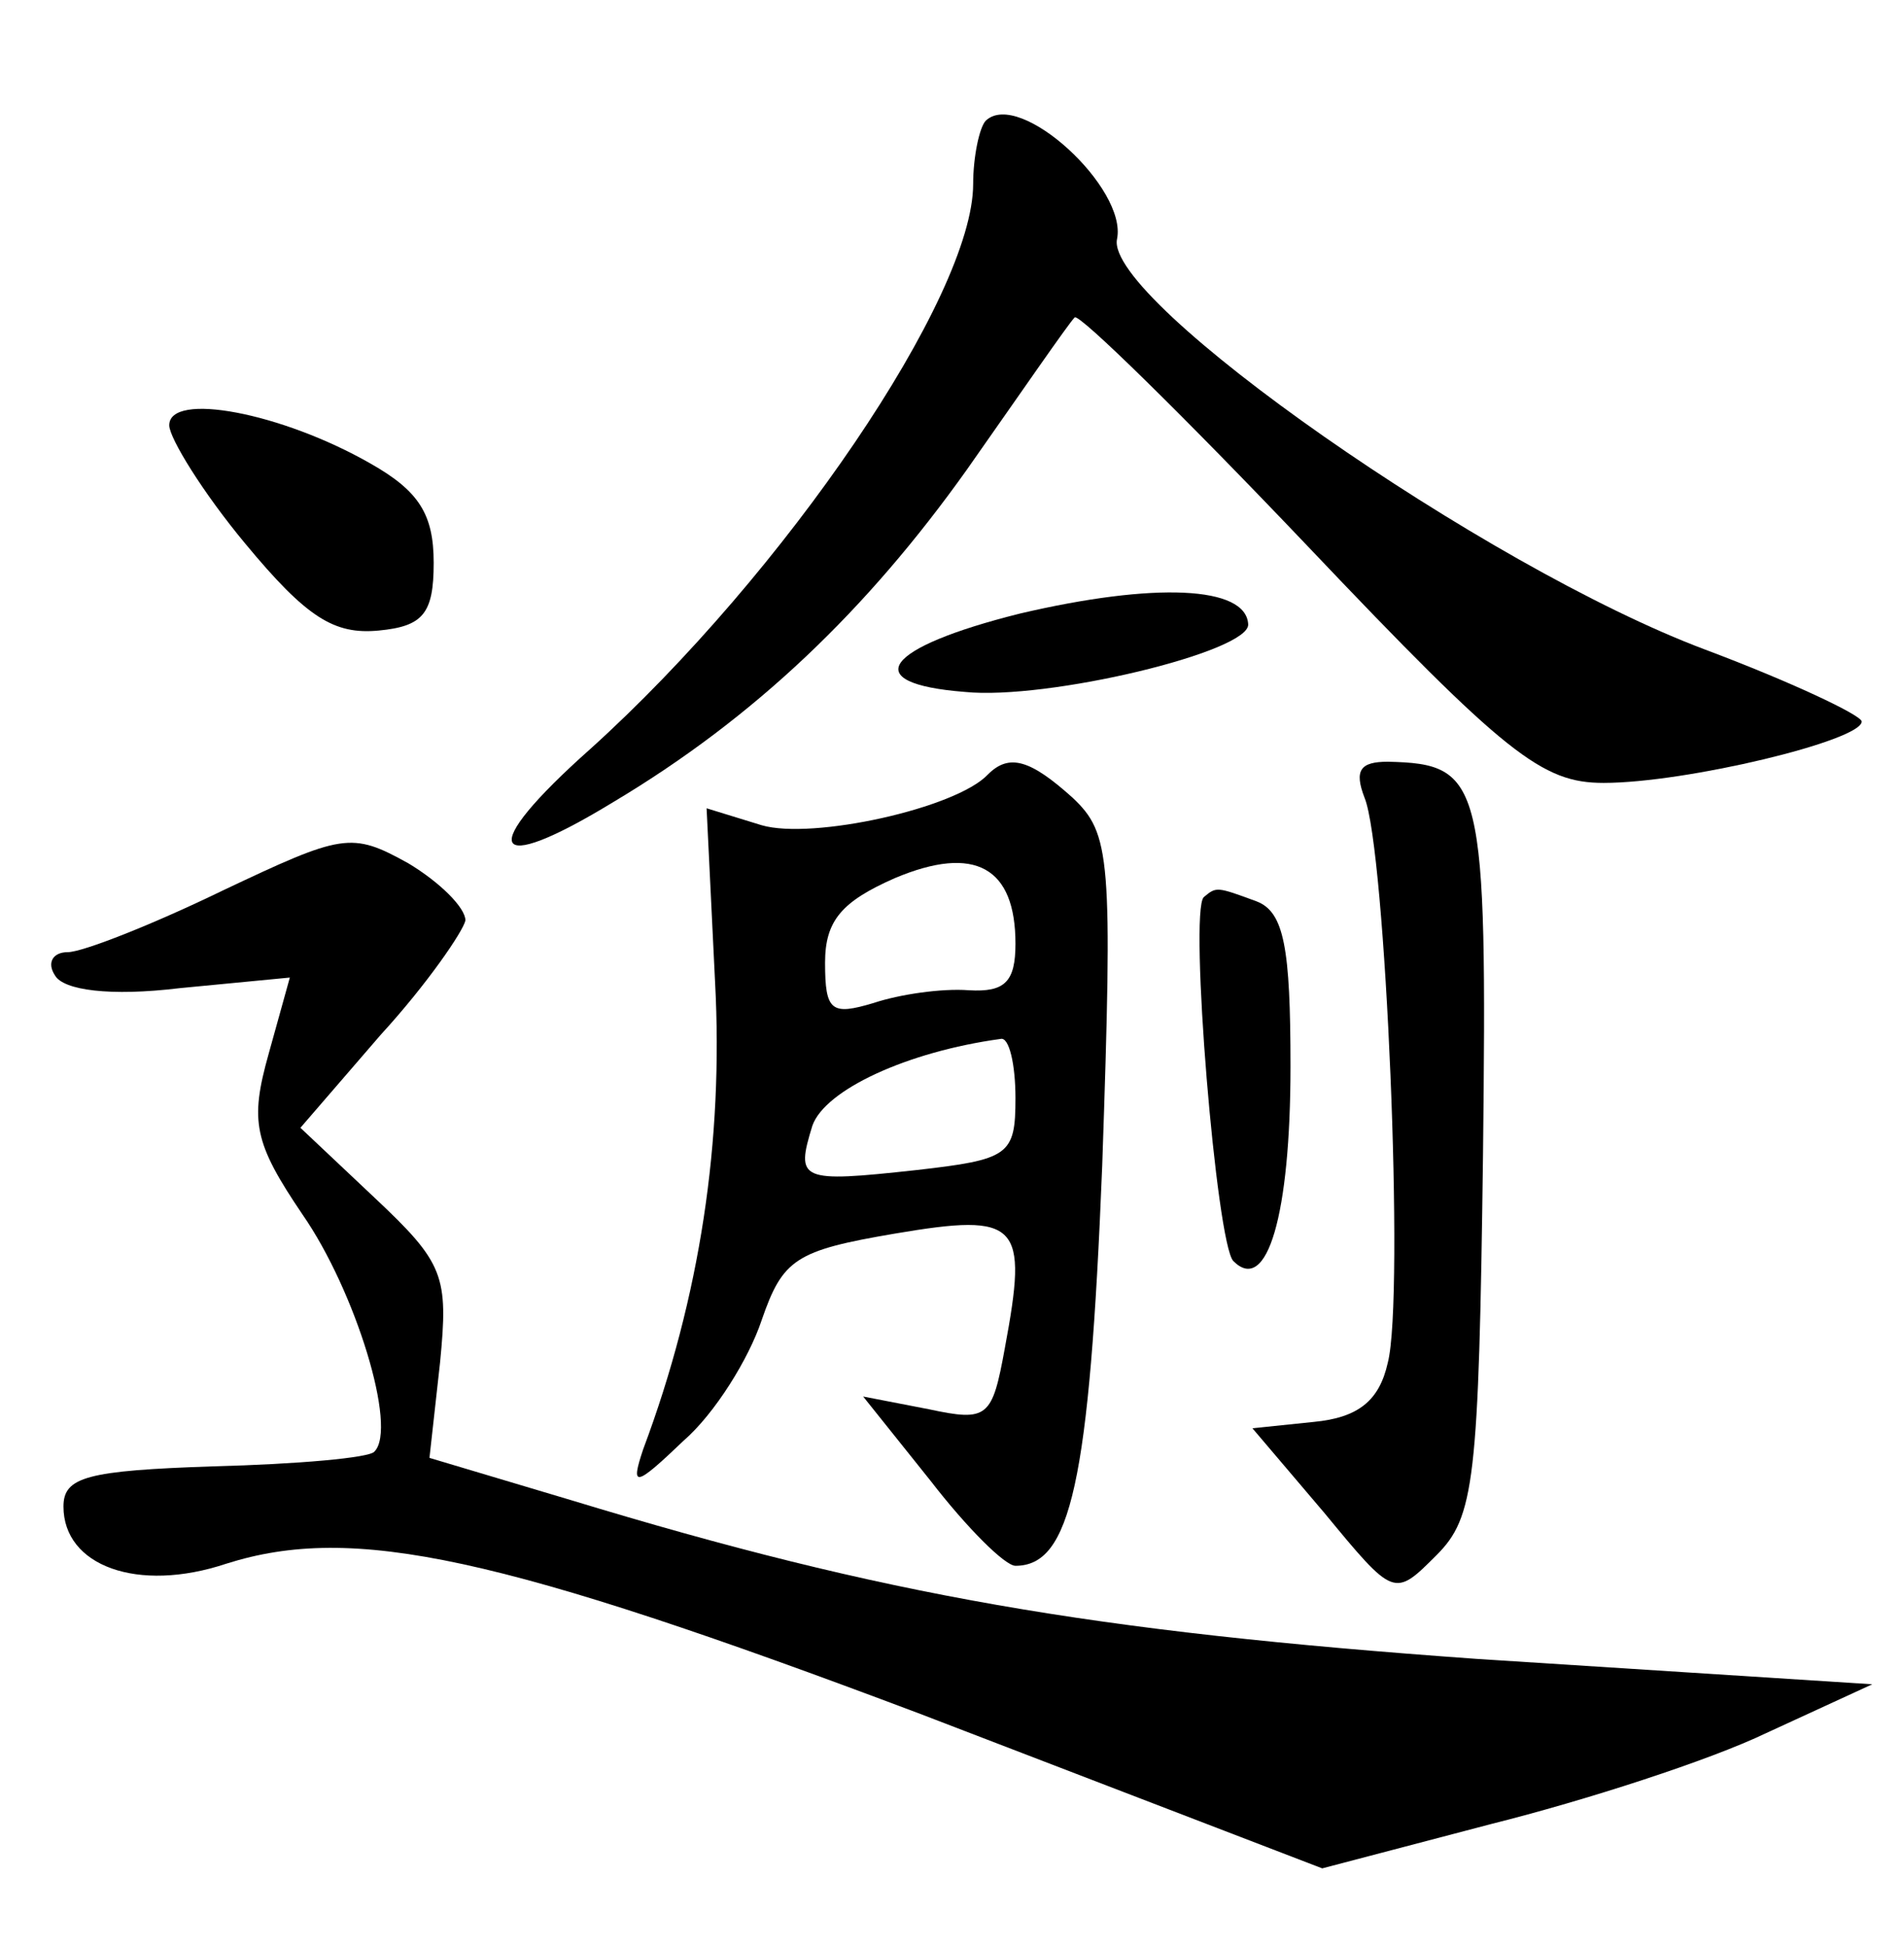 <?xml version="1.0" standalone="no"?>
<!DOCTYPE svg PUBLIC "-//W3C//DTD SVG 20010904//EN"
 "http://www.w3.org/TR/2001/REC-SVG-20010904/DTD/svg10.dtd">
<svg version="1.0" xmlns="http://www.w3.org/2000/svg"
 width="90pt" height="92pt" viewBox="0 0 90 92"
 preserveAspectRatio="xMidYMid meet">
<g transform="translate(0,92) scale(0.1,-0.1)"
fill="#000000" stroke="none">
<path d="M466 863 c-3 -3 -6 -17 -6 -30 0 -53 -89 -184 -181 -267 -54 -48 -48
-61 11 -25 67 40 120 91 167 157 26 37 48 69 51 72 2 2 51 -46 110 -108 94
-99 111 -112 140 -112 39 0 122 20 122 29 0 3 -34 19 -74 34 -104 39 -284 165
-278 194 5 24 -46 71 -62 56z"/>
<path d="M80 719 c0 -6 16 -32 36 -56 29 -35 42 -43 63 -41 21 2 26 8 26 32 0
23 -7 34 -30 47 -42 24 -95 34 -95 18z"/>
<path d="M482 630 c-64 -16 -77 -33 -26 -37 39 -4 135 19 134 32 -1 18 -44 20
-108 5z"/>
<path d="M467 554 c-15 -16 -83 -31 -107 -24 l-26 8 4 -82 c4 -75 -7 -149 -34
-221 -6 -18 -4 -18 19 4 15 13 31 39 37 57 10 29 16 33 63 41 59 10 63 5 52
-54 -6 -33 -8 -35 -36 -29 l-31 6 32 -40 c17 -22 35 -40 40 -40 26 0 35 39 41
189 5 146 4 157 -14 174 -20 18 -30 21 -40 11z m13 -80 c0 -18 -5 -23 -22 -22
-13 1 -33 -2 -45 -6 -20 -6 -23 -4 -23 19 0 20 8 29 33 40 38 16 57 5 57 -31z
m0 -73 c0 -27 -3 -29 -47 -34 -55 -6 -57 -5 -49 21 6 17 45 35 89 41 4 1 7
-12 7 -28z"/>
<path d="M645 543 c10 -24 19 -236 11 -267 -4 -18 -14 -26 -35 -28 l-29 -3 34
-40 c33 -40 33 -40 53 -20 18 18 20 35 22 189 2 177 0 185 -45 186 -13 0 -16
-4 -11 -17z"/>
<path d="M105 499 c-33 -16 -66 -29 -73 -29 -7 0 -10 -5 -6 -11 4 -7 26 -10
59 -6 l52 5 -10 -36 c-9 -32 -7 -42 16 -76 25 -36 45 -101 34 -112 -2 -3 -37
-6 -76 -7 -60 -2 -71 -5 -71 -19 0 -28 35 -41 77 -27 60 19 129 4 328 -71
l190 -73 80 21 c44 11 103 30 130 43 l50 23 -187 12 c-182 13 -280 30 -428 75
l-67 20 5 45 c4 41 2 47 -31 78 l-35 33 38 44 c22 24 39 49 40 54 0 6 -12 18
-27 27 -27 15 -31 14 -88 -13z"/>
<path d="M569 496 c-7 -7 6 -164 14 -172 16 -16 27 22 27 92 0 56 -3 73 -16
78 -19 7 -19 7 -25 2z"/>
</g>
</svg>
